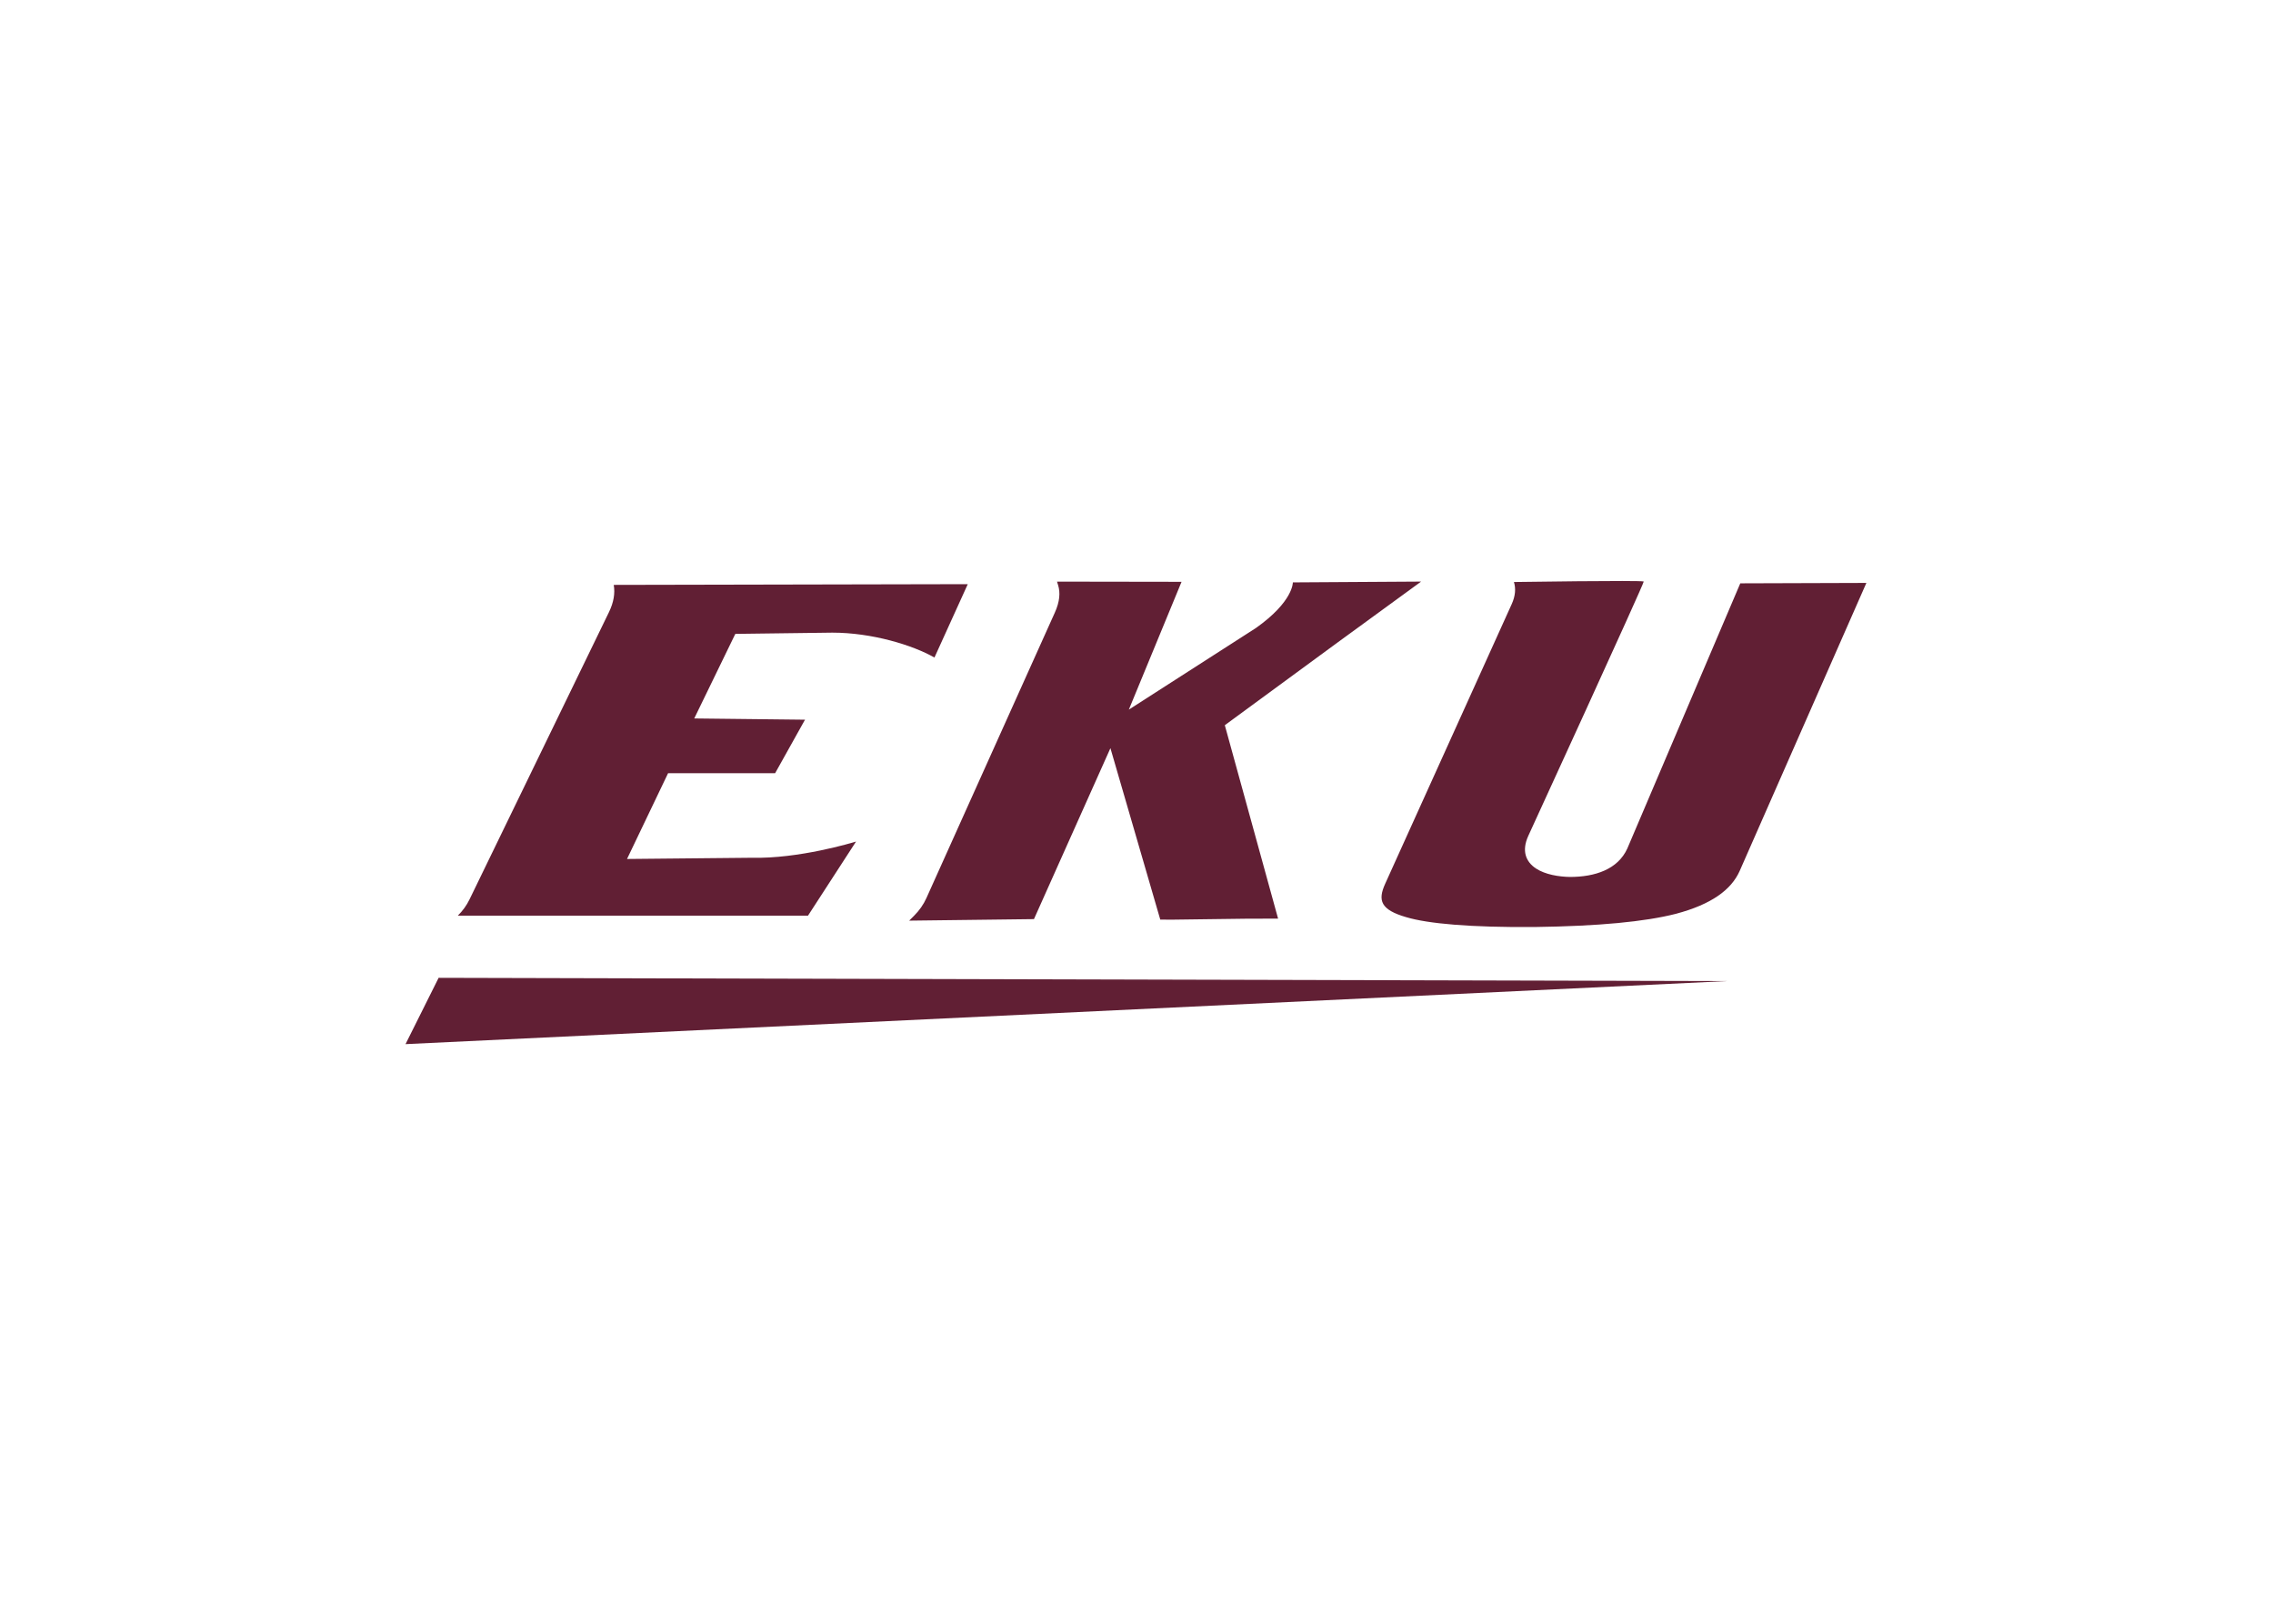 <svg clip-rule="evenodd" fill-rule="evenodd" stroke-linejoin="round" stroke-miterlimit="1.414" viewBox="0 0 560 400" xmlns="http://www.w3.org/2000/svg"><path d="m305.45 410.51 17.251 11.077c5.109 3.607 5.026 6.202 5.026 6.202l17.419.109-11.418-8.324-15.242-11.181 7.236-26.269-.511.003c-2.305.017-5.334-.027-8.188-.067-2.108-.029-4.115-.062-5.666-.074l-1.637.008-6.771 23.282-10.385-23.216-16.947-.207.67.67c.702.703 1.268 1.497 1.672 2.397l17.443 38.771c.676 1.493.75 2.717.447 3.705l-.153.496 16.913-.026-7.158-17.356zm-93.737-36.422 175.02-.442-179.52-8.564 4.496 9.006zm50.176 8.442h-47.572c.656.651 1.186 1.379 1.588 2.205l18.94 39.016c.638 1.314.851 2.57.647 3.698l48.084.099-4.526-9.965c-2.95 1.688-8.488 3.382-13.865 3.382l-13.18-.169-5.58-11.484 15.045-.17-4.058-7.265h-14.539l-5.576-11.649 16.904.165c6.422-.165 13.757 2.066 14.2 2.199l-6.53-10.07zm126.51 6.043c-1.131-2.513-3.786-4.5-8.638-5.79-4.229-1.079-10.468-1.676-19.217-1.796-8.655-.065-14.458.446-17.436 1.342-3.435.999-3.881 2.243-2.842 4.532l17.191 37.989c.495 1.1.572 2.099.297 2.989 0 0 17.256.256 17.629.069.074-.226-15.687-34.559-15.687-34.559-.914-2.016-.338-3.49 1.039-4.406 1.264-.836 3.109-1.129 4.625-1.156 3.399 0 6.505 1.02 7.796 3.869l15.34 36.005 17.126.055z" fill="#611f34" transform="matrix(1.814 0 0 -1.814 -275.975 919.477)"/></svg>
